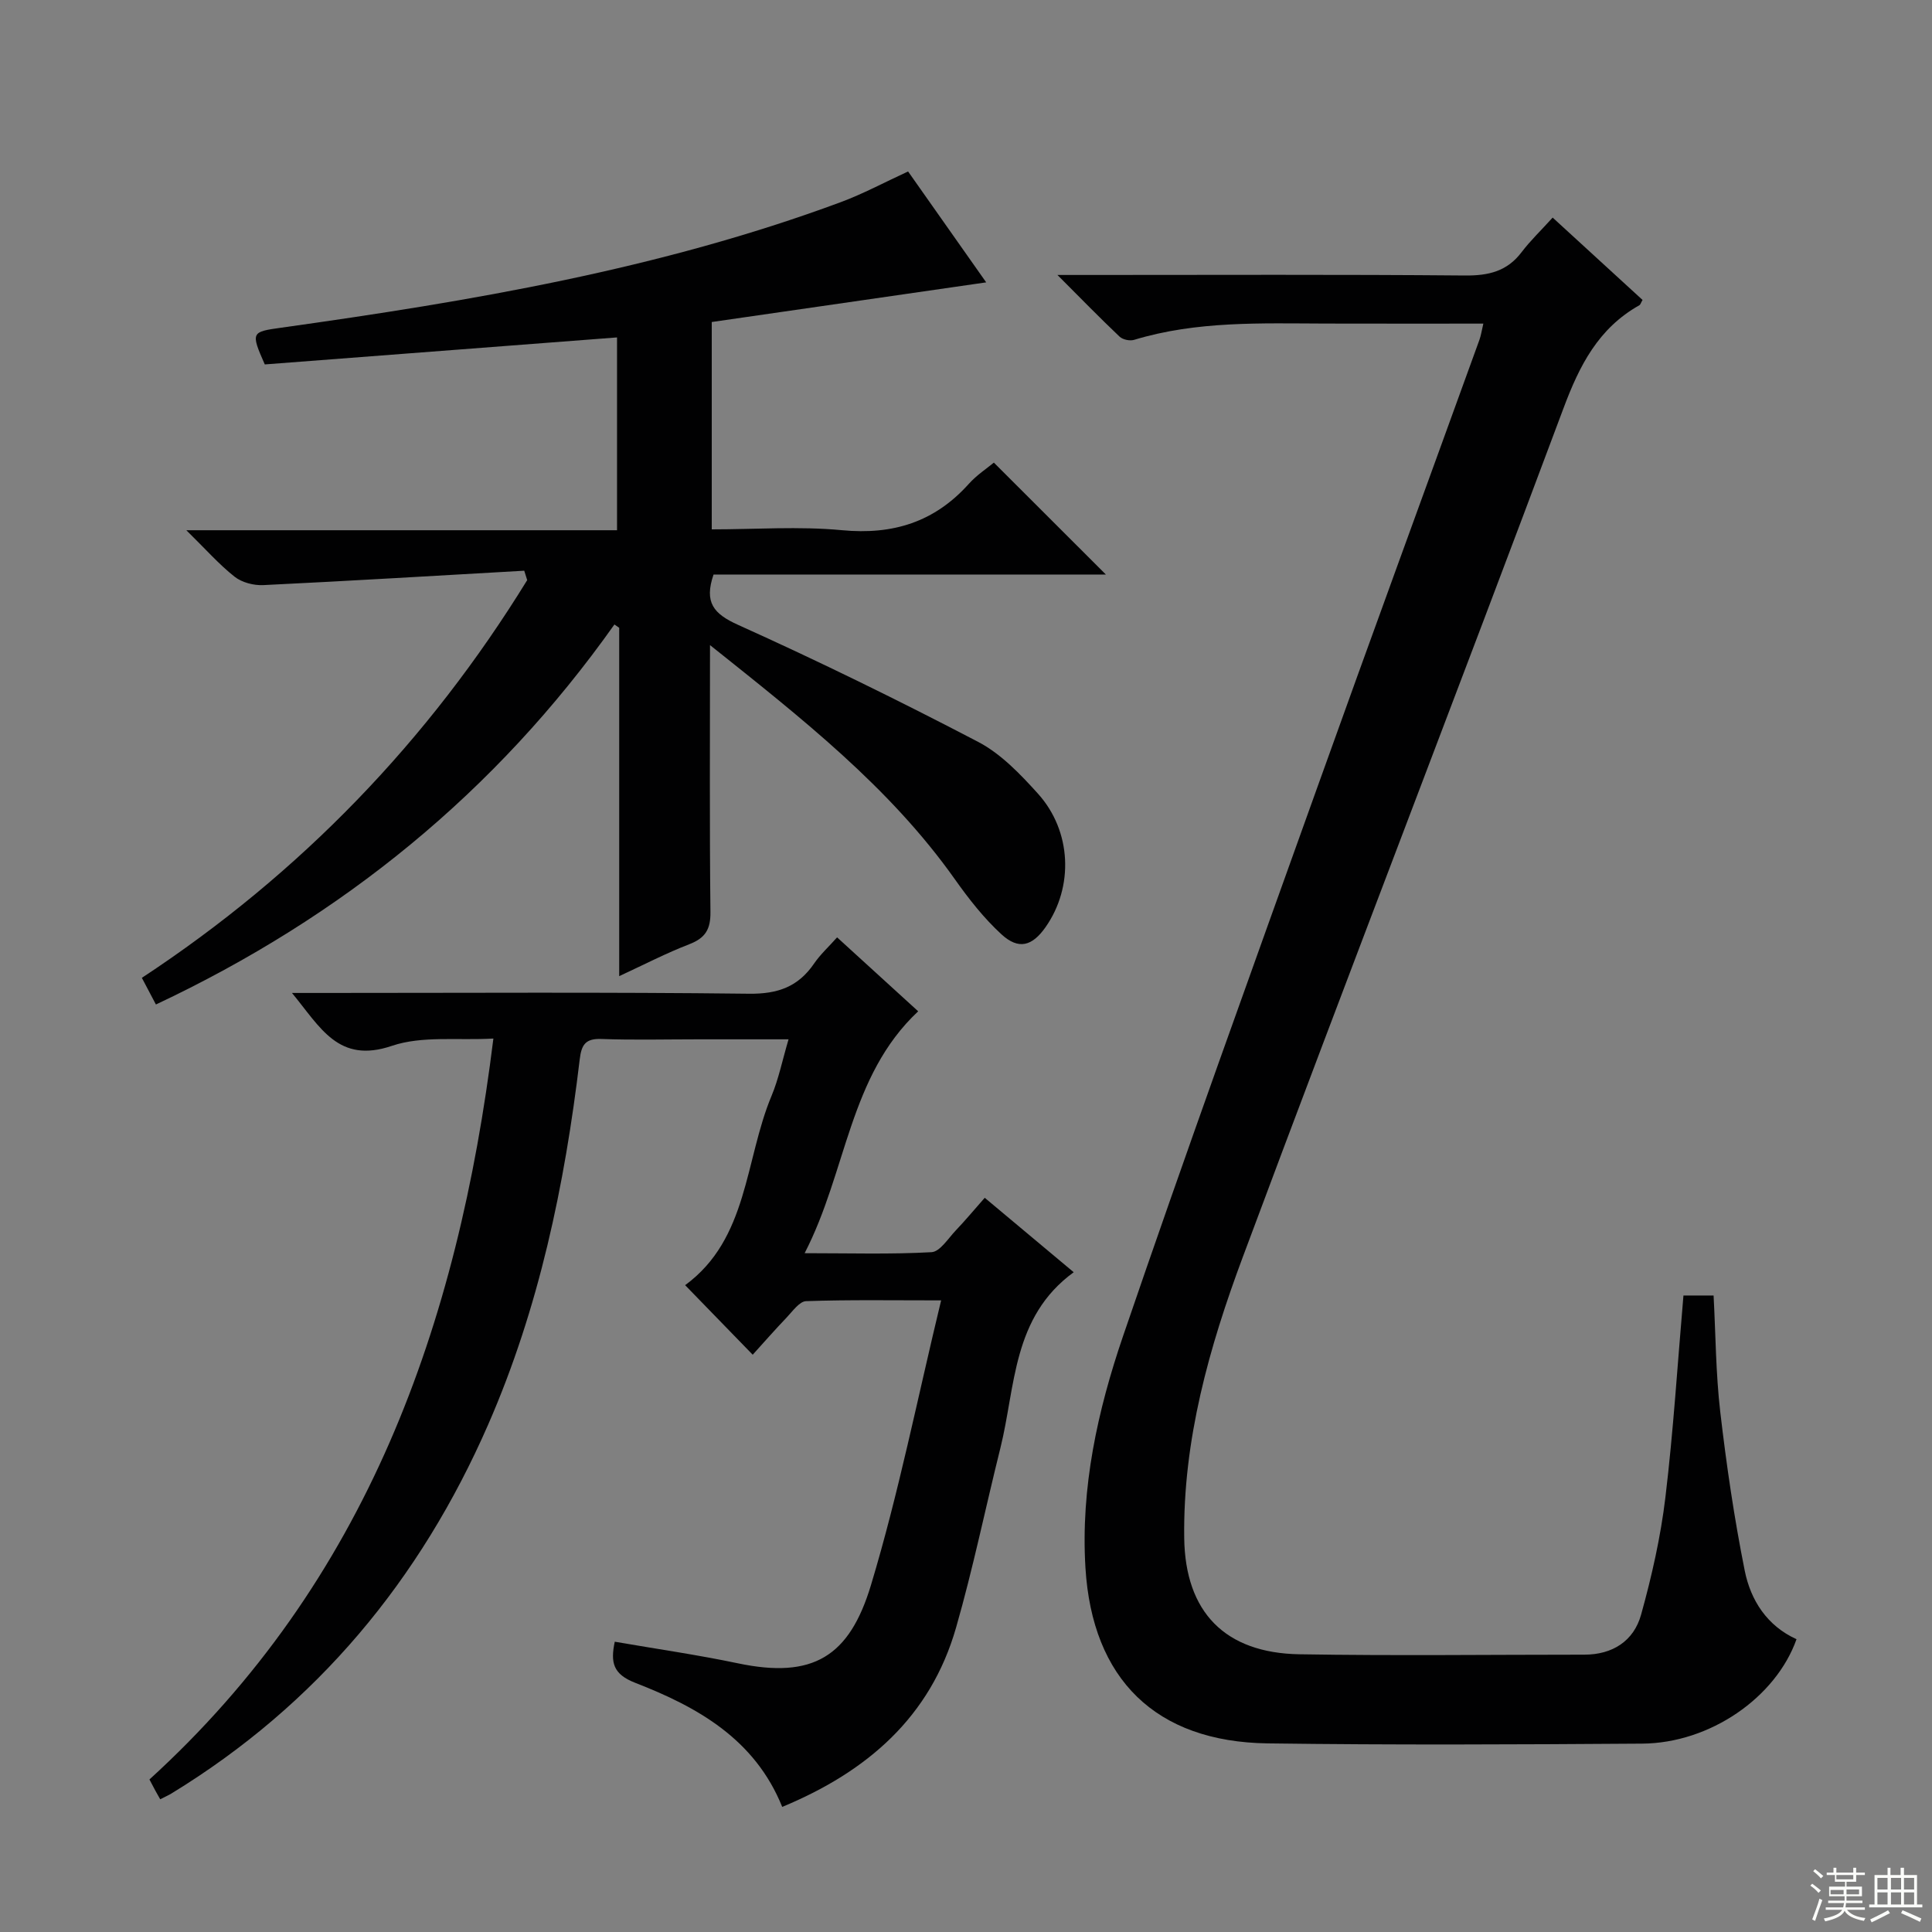 <svg enable-background="new 0 0 400 400" viewBox="0 0 400 400" xmlns="http://www.w3.org/2000/svg"><rect x="0" y="0" width="400" height="400" fill="#808080" stroke="none"/><g fill="#010102"><path d="m307.11 67c-11.11 0-21.89.02-32.67-.01-13.31-.04-26.65-.57-39.63 3.37-.88.27-2.35-.04-3-.65-4.07-3.86-7.99-7.88-12.88-12.78h6.43c25.99 0 51.99-.12 77.98.11 4.86.04 8.68-.86 11.69-4.83 1.8-2.38 3.99-4.46 6.43-7.16 6.53 5.98 12.59 11.54 18.61 17.05-.34.58-.43.97-.66 1.1-8.48 4.76-12.4 12.46-15.72 21.36-21.91 58.63-44.5 117.01-66.37 175.66-6.97 18.68-12.42 37.95-12.14 58.23.21 15.33 8.44 23.79 23.85 24.05 19.66.33 39.32.08 58.99.08 5.86 0 10.24-2.84 11.75-8.28 2.21-7.95 4.05-16.09 5.03-24.26 1.66-13.82 2.52-27.73 3.74-41.82h6.24c.43 7.98.45 16.09 1.38 24.09 1.28 11.01 2.89 22.02 5.07 32.89 1.23 6.12 4.61 11.41 10.72 14.18-4.29 12.08-17.92 21.53-31.98 21.62-25.83.18-51.66.3-77.48-.05-23.24-.31-36.36-13.3-37.76-36.36-1.01-16.58 2.52-32.55 7.78-47.95 12.93-37.84 26.55-75.46 40.04-113.11 11.14-31.11 22.51-62.13 33.76-93.2.32-.89.45-1.87.8-3.33z"/><path d="m147 133.56c0 19.29-.11 37.28.09 55.27.04 3.57-1.05 5.37-4.35 6.65-4.77 1.84-9.34 4.21-14.54 6.62 0-24.39 0-48.26 0-72.12-.33-.23-.66-.46-.99-.69-24.57 34.71-56.36 60.53-94.93 78.68-1.02-1.93-1.85-3.51-2.91-5.52 32.88-21.62 59.34-49.13 79.78-82.34-.2-.65-.41-1.3-.61-1.95-18 1.02-36.01 2.11-54.02 2.98-1.98.1-4.43-.54-5.94-1.73-3.22-2.54-5.97-5.67-10-9.63h89.17c0-13.61 0-26.51 0-39.92-24.55 1.88-48.85 3.74-72.93 5.59-2.95-6.68-2.77-6.74 3.37-7.6 39.33-5.51 78.42-12.11 115.86-25.99 4.64-1.72 9.03-4.09 13.96-6.36 5.35 7.6 10.76 15.27 16.17 22.96-19.2 2.78-37.85 5.47-56.82 8.21v42.93c9.04 0 18.06-.67 26.94.17 10.57 1.01 19.18-1.68 26.27-9.58 1.65-1.84 3.78-3.23 5.2-4.41 7.84 7.83 15.53 15.52 23.19 23.17-26.71 0-54.06 0-81.23 0-1.97 5.78-.01 8.13 5.1 10.43 16.8 7.57 33.36 15.69 49.69 24.22 4.72 2.47 8.73 6.68 12.37 10.71 7.02 7.78 7.43 19.32 1.58 27.65-2.76 3.93-5.57 4.74-9.12 1.49-3.63-3.33-6.76-7.32-9.62-11.36-13.55-19.16-31.74-33.37-50.73-48.53z"/><path d="m222.3 263.4c-12.76 9.31-12.01 23.67-15.18 36.4-3.09 12.39-5.66 24.93-9.18 37.19-5.3 18.48-18.37 29.8-35.99 37.11-5.67-14.05-17.54-20.68-30.41-25.68-4.63-1.8-5.17-4.2-4.26-8.52 8.62 1.49 17.11 2.71 25.49 4.47 15.53 3.26 23.08-1.36 27.55-16.18 5.73-19 9.6-38.56 14.53-58.96-10.2 0-19.09-.15-27.96.16-1.38.05-2.78 2.08-4 3.36-2.4 2.51-4.69 5.12-7.05 7.73-4.73-4.87-9.23-9.5-13.99-14.4 13.1-9.6 12.31-25.85 17.9-39.22 1.45-3.47 2.2-7.23 3.51-11.68-6.63 0-12.69 0-18.76 0-6.66 0-13.33.17-19.99-.07-3.31-.12-4.13 1.19-4.49 4.26-3.1 25.98-8.42 51.46-18.94 75.55-14.03 32.12-35.47 58.01-65.58 76.4-.55.34-1.15.6-2.33 1.2-.31-.55-.65-1.13-.97-1.72-.39-.72-.77-1.45-1.26-2.38 44.91-40.9 63.85-93.85 71.21-153.4-7.4.42-14.74-.61-21.01 1.51-11.1 3.77-14.79-3.82-20.69-10.95h6.19c29.49 0 58.98-.19 88.46.16 5.94.07 10.16-1.44 13.45-6.25 1.29-1.89 3.03-3.47 4.76-5.42 5.74 5.23 11.24 10.25 16.79 15.31-14.37 13.47-14.72 33.05-23.51 50.08 9.49 0 17.9.26 26.27-.21 1.76-.1 3.44-2.84 5.02-4.5 1.94-2.03 3.74-4.2 6-6.76 6.16 5.14 12.11 10.12 18.42 15.41z"/></g><path d="m374.8 390.4.4-.4c.7.5 1.3 1 1.8 1.4l-.5.5c-.5-.6-1.1-1.1-1.7-1.5zm1 7.3-.6-.3c.5-1.4 1.1-2.8 1.5-4.3.2.1.4.2.6.3-.5 1.3-1 2.8-1.5 4.3zm-.4-10.3.4-.4c.4.3 1 .8 1.7 1.4l-.5.5c-.4-.5-1-1-1.6-1.5zm2.5.3h1.7v-1h.6v1h3.5v-1h.6v1h1.8v.5h-1.8v1.4h-2v1h3.2v2h-3.2v.9h3.3v.5h-3.4c0 .3-.1.6-.1.9h4v.5h-3.7c.7.9 1.9 1.5 3.8 1.7-.1.2-.2.4-.3.6-2.1-.4-3.5-1.1-4-2.1-.4 1-1.8 1.7-4 2.2-.1-.2-.2-.4-.3-.6 2.1-.4 3.4-1 3.8-1.8h-3.4v-.5h3.6c.1-.3.1-.6.2-.9h-3.3v-.5h3.4c0-.3 0-.6 0-.9h-3.2v-2h3.3v-1h-2.1v-1.4h-1.7v-.5zm1.1 3.5v1h2.7c0-.3 0-.4 0-.4 0-.1 0-.2 0-.2 0-.1 0-.2 0-.3h-2.7zm1.2-3v.9h3.5v-.9zm4.7 3h-2.6v.6.4h2.6z" fill="#fbfcfa"/><path d="m393.6 386.7h.6v1.5h2.7v6.1h1.1v.6h-11v-.6h1.1v-6.1h2.7v-1.5h.6v1.5h2.1v-1.5zm-2.7 8.8.4.6c-1.2.6-2.5 1.3-3.8 1.9-.1-.2-.2-.4-.3-.6 1.2-.6 2.5-1.2 3.7-1.9zm-2.2-6.7v2.4h2.1v-2.4zm0 3v2.5h2.1v-2.5zm2.8-3v2.4h2.1v-2.4zm0 3v2.5h2.1v-2.5zm6 6.1c-1.4-.7-2.7-1.3-3.9-1.8l.3-.6c1.5.6 2.7 1.2 3.9 1.7zm-1.2-9.1h-2.1v2.4h2.1zm-2.1 3v2.5h2.1v-2.5z" fill="#fbfcfa"/></svg>